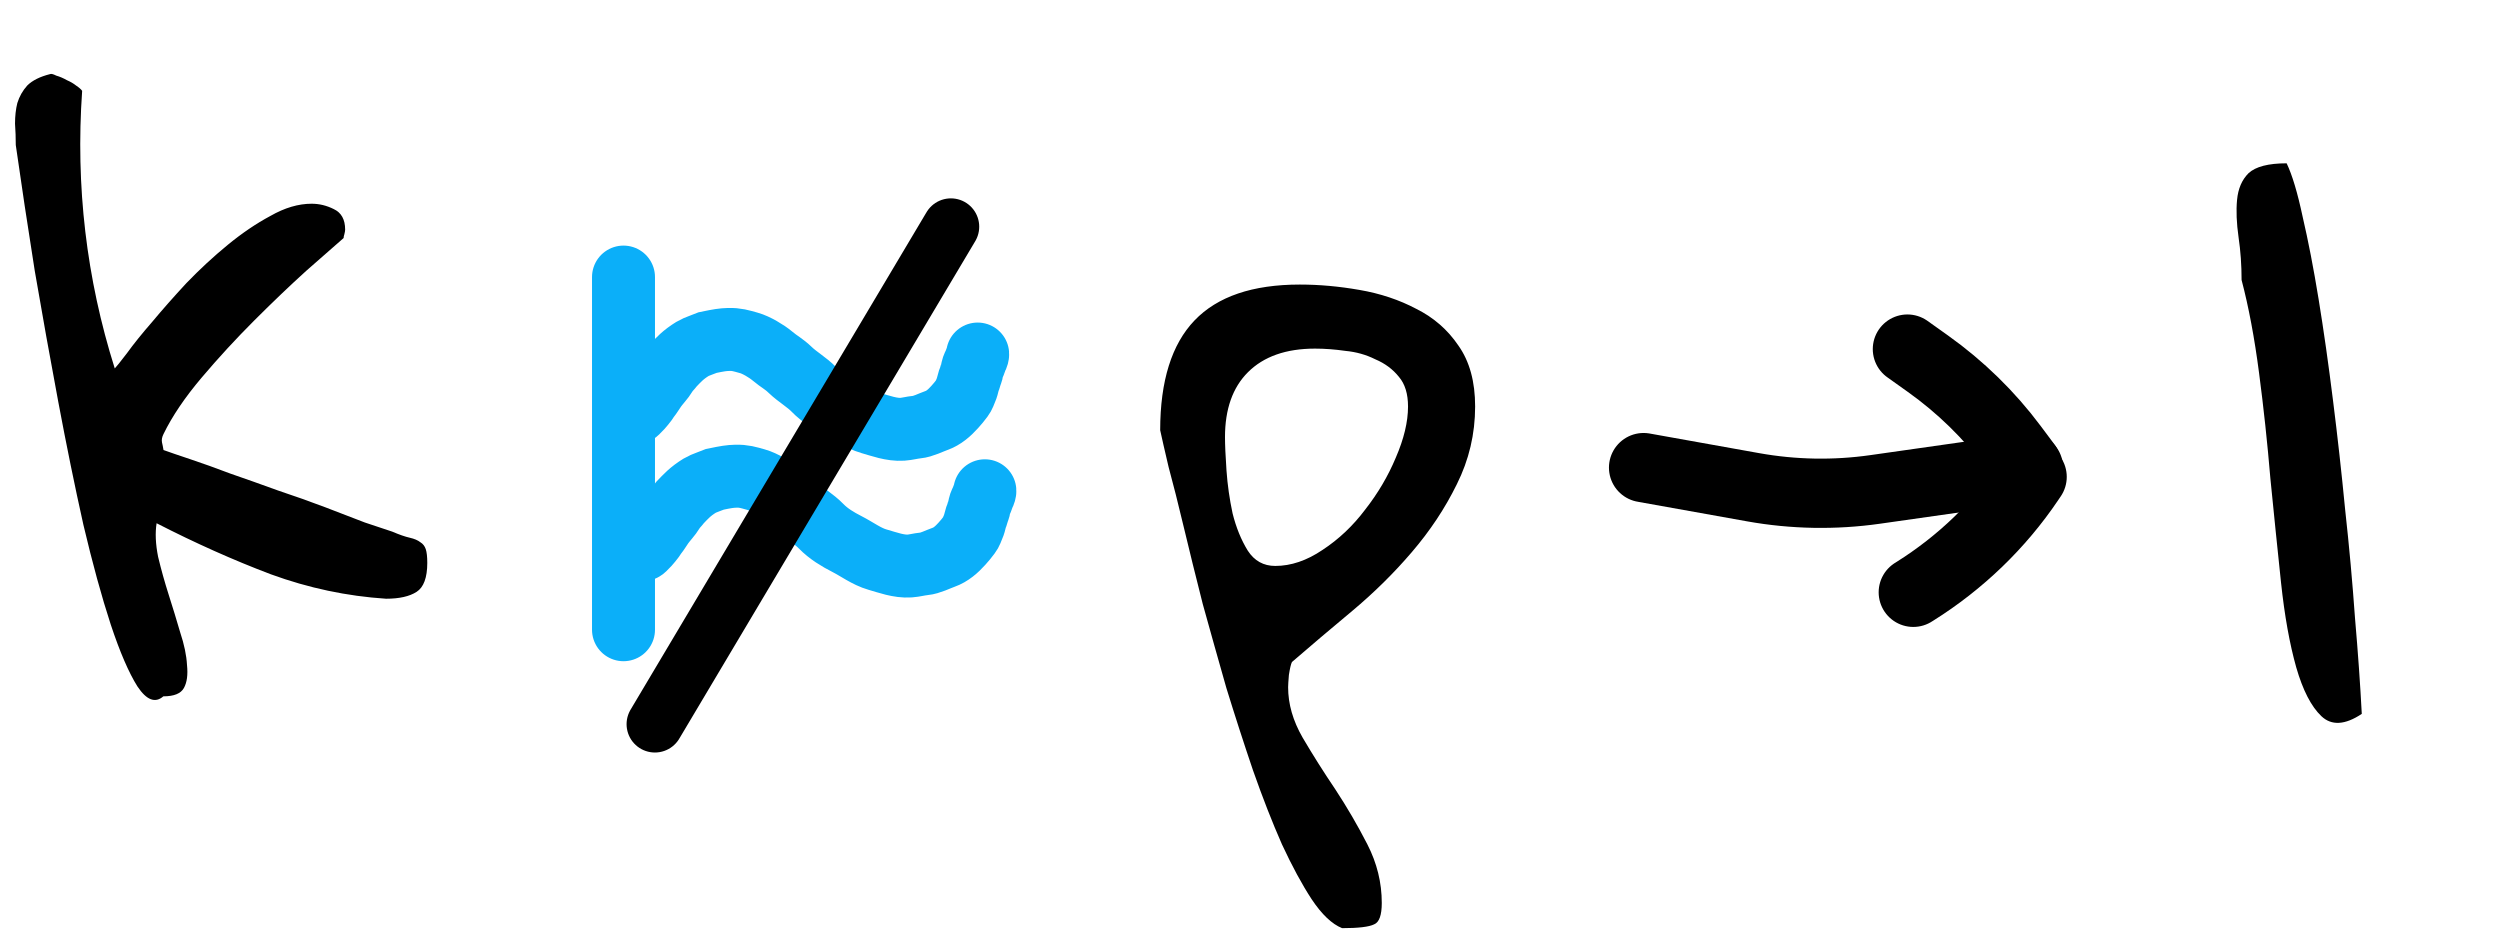 <svg width="397" height="149" viewBox="0 0 397 149" fill="none" xmlns="http://www.w3.org/2000/svg">
<path d="M99.012 44V100" stroke="#0BAFF9" stroke-width="10" stroke-linecap="round"/>
<path d="M100.99 65.555C101.093 65.531 101.355 65.236 101.462 65.14C101.739 64.894 102.733 63.71 102.899 63.353C103.577 62.485 103.474 62.513 104.072 61.668C104.545 61.001 105.342 60.172 105.756 59.471C106.12 58.854 106.471 58.608 106.887 58.042C107.784 57.114 108.438 56.35 110.012 55.38C110.582 55.028 111.834 54.646 112.431 54.389C114.137 54.036 114.768 53.93 115.705 53.906C116.986 53.874 117.638 54.096 118.944 54.46C120.073 54.776 121.708 55.741 122.661 56.539C123.825 57.513 124.401 57.706 125.507 58.766C126.669 59.88 128.118 60.681 129.242 61.84C130.416 63.051 131.91 63.946 133.342 64.674C134.951 65.493 136.474 66.657 138.196 67.15C139.854 67.624 141.587 68.281 143.314 68.166C144.087 68.114 144.81 67.897 145.577 67.826C146.588 67.733 147.767 67.111 148.718 66.775C149.841 66.379 150.765 65.569 151.604 64.637C152.022 64.173 152.391 63.736 152.765 63.227C153.147 62.708 153.104 62.565 153.381 61.985C153.509 61.715 153.715 60.974 153.776 60.677C153.835 60.386 153.992 60.147 154.054 59.877C154.166 59.389 154.342 59.145 154.396 58.65C154.435 58.301 154.782 57.694 154.886 57.342C154.97 57.057 155.278 56.519 155.253 56.222" stroke="#0BAFF9" stroke-width="10" stroke-linecap="round"/>
<path d="M102.132 87.27C102.235 87.246 102.498 86.951 102.605 86.855C102.881 86.608 103.876 85.425 104.041 85.068C104.72 84.2 104.617 84.228 105.215 83.383C105.687 82.715 106.484 81.887 106.898 81.186C107.263 80.569 107.614 80.323 108.03 79.757C108.927 78.828 109.581 78.065 111.155 77.094C111.725 76.743 112.976 76.361 113.574 76.104C115.28 75.751 115.911 75.644 116.847 75.621C118.128 75.589 118.781 75.81 120.086 76.175C121.215 76.49 122.85 77.456 123.804 78.254C124.967 79.228 125.543 79.42 126.649 80.481C127.812 81.594 129.261 82.396 130.385 83.555C131.559 84.766 133.053 85.66 134.485 86.389C136.094 87.208 137.616 88.372 139.338 88.865C140.996 89.339 142.729 89.996 144.456 89.881C145.229 89.829 145.953 89.612 146.719 89.541C147.731 89.448 148.91 88.826 149.861 88.49C150.983 88.094 151.908 87.284 152.747 86.351C153.165 85.888 153.533 85.451 153.907 84.942C154.289 84.423 154.247 84.28 154.523 83.7C154.652 83.43 154.858 82.689 154.919 82.391C154.978 82.101 155.135 81.862 155.197 81.591C155.308 81.104 155.484 80.86 155.539 80.365C155.577 80.016 155.924 79.409 156.028 79.057C156.113 78.772 156.421 78.234 156.396 77.937" stroke="#0BAFF9" stroke-width="10" stroke-linecap="round"/>
<path d="M104 115L151 36" stroke="black" stroke-width="9" stroke-linecap="round"/>
<path d="M25.939 110.578C24.647 111.708 23.275 111.184 21.823 109.004C20.452 106.824 19.042 103.555 17.591 99.195C16.141 94.755 14.691 89.467 13.242 83.332C11.874 77.197 10.546 70.698 9.259 63.836C7.972 56.974 6.725 50.031 5.519 43.008C4.394 35.904 3.389 29.244 2.505 23.027C2.506 21.897 2.466 20.767 2.386 19.637C2.387 18.426 2.509 17.336 2.751 16.367C3.075 15.318 3.6 14.389 4.327 13.582C5.135 12.775 6.347 12.169 7.961 11.766C8.123 11.685 8.446 11.766 8.93 12.008C9.495 12.169 10.06 12.412 10.625 12.734C11.19 12.977 11.674 13.259 12.078 13.582C12.562 13.905 12.884 14.188 13.046 14.43C11.986 29.526 13.712 44.219 18.224 58.508C18.466 58.266 19.112 57.458 20.163 56.086C21.213 54.633 22.546 52.978 24.162 51.121C25.778 49.184 27.596 47.125 29.615 44.945C31.716 42.766 33.897 40.747 36.158 38.891C38.42 37.034 40.681 35.5 42.943 34.289C45.204 32.997 47.384 32.352 49.483 32.352C50.694 32.352 51.864 32.634 52.994 33.199C54.205 33.764 54.81 34.854 54.809 36.469C54.808 36.63 54.768 36.872 54.687 37.195C54.606 37.438 54.566 37.639 54.565 37.801C53.273 38.931 51.294 40.667 48.628 43.008C46.044 45.349 43.297 47.973 40.389 50.879C37.481 53.785 34.694 56.812 32.027 59.961C29.361 63.109 27.341 66.096 25.967 68.922C25.724 69.406 25.643 69.85 25.724 70.254C25.804 70.577 25.885 70.981 25.965 71.465C26.853 71.788 28.265 72.272 30.202 72.918C32.139 73.564 34.278 74.331 36.619 75.219C38.959 76.026 41.462 76.914 44.125 77.883C46.788 78.771 49.29 79.659 51.631 80.547C53.972 81.435 56.07 82.242 57.926 82.969C59.863 83.615 61.316 84.099 62.285 84.422C63.415 84.906 64.343 85.229 65.069 85.391C65.796 85.552 66.361 85.794 66.764 86.117C67.168 86.359 67.45 86.723 67.611 87.207C67.772 87.691 67.852 88.418 67.852 89.387C67.85 91.728 67.284 93.262 66.153 93.988C65.023 94.715 63.408 95.078 61.309 95.078C55.093 94.674 48.999 93.383 43.026 91.203C37.054 88.943 31.001 86.238 24.868 83.09C24.624 84.624 24.704 86.4 25.106 88.418C25.589 90.436 26.153 92.454 26.798 94.473C27.442 96.491 28.046 98.469 28.61 100.406C29.255 102.344 29.617 104.079 29.697 105.613C29.857 107.147 29.695 108.358 29.21 109.246C28.725 110.134 27.635 110.578 25.939 110.578ZM184.237 68.316C184.242 60.486 186.062 54.673 189.697 50.879C193.333 47.085 198.904 45.188 206.412 45.188C209.48 45.188 212.628 45.47 215.857 46.035C219.166 46.6 222.193 47.609 224.937 49.062C227.681 50.435 229.9 52.372 231.593 54.875C233.368 57.378 234.254 60.607 234.251 64.562C234.248 68.922 233.277 73.039 231.337 76.914C229.477 80.708 227.093 84.301 224.185 87.691C221.357 91.001 218.207 94.109 214.733 97.016C211.341 99.841 208.15 102.546 205.162 105.129C205 105.452 204.838 106.138 204.676 107.187C204.595 108.156 204.554 108.802 204.554 109.125C204.552 111.789 205.317 114.453 206.849 117.117C208.462 119.862 210.196 122.607 212.051 125.352C213.906 128.177 215.599 131.083 217.131 134.07C218.663 137.057 219.428 140.165 219.426 143.395C219.424 145.332 219.02 146.462 218.212 146.785C217.405 147.189 215.709 147.391 213.126 147.391C211.512 146.745 209.898 145.211 208.285 142.789C206.753 140.448 205.181 137.542 203.568 134.07C202.037 130.599 200.506 126.684 198.975 122.324C197.524 118.046 196.114 113.686 194.745 109.246C193.456 104.725 192.208 100.285 191 95.926C189.873 91.486 188.866 87.409 187.98 83.695C187.095 79.982 186.29 76.793 185.565 74.129C184.921 71.384 184.478 69.447 184.237 68.316ZM194.529 69.406C194.528 70.617 194.608 72.393 194.768 74.734C194.928 76.995 195.249 79.255 195.732 81.516C196.296 83.776 197.102 85.754 198.15 87.449C199.198 89.064 200.651 89.871 202.508 89.871C205.01 89.871 207.513 89.023 210.017 87.328C212.602 85.633 214.863 83.493 216.803 80.91C218.823 78.327 220.439 75.582 221.652 72.676C222.945 69.689 223.593 66.984 223.595 64.562C223.596 62.544 223.113 60.97 222.145 59.84C221.177 58.629 219.926 57.7 218.393 57.055C216.94 56.328 215.366 55.884 213.671 55.723C211.976 55.48 210.361 55.359 208.827 55.359C204.226 55.359 200.673 56.611 198.169 59.113C195.745 61.535 194.532 64.966 194.529 69.406ZM355.963 44.461C355.965 42.12 355.805 39.859 355.483 37.68C355.162 35.419 355.083 33.441 355.245 31.746C355.408 29.97 356.014 28.557 357.064 27.508C358.195 26.458 360.214 25.934 363.12 25.934C364.007 27.79 364.853 30.616 365.658 34.41C366.543 38.204 367.388 42.564 368.192 47.488C368.996 52.413 369.759 57.781 370.482 63.594C371.205 69.326 371.847 75.098 372.408 80.91C373.05 86.723 373.571 92.454 373.971 98.106C374.452 103.676 374.812 108.762 375.051 113.363C372.386 115.139 370.246 115.26 368.633 113.727C367.019 112.193 365.689 109.609 364.642 105.977C363.595 102.263 362.79 97.782 362.229 92.535C361.667 87.207 361.105 81.717 360.544 76.066C360.064 70.335 359.462 64.724 358.739 59.234C358.016 53.664 357.091 48.74 355.963 44.461Z" fill="black"/>
<path d="M261.001 74.257L278.402 77.375C284.793 78.52 291.327 78.638 297.755 77.723L322.114 74.257" stroke="black" stroke-width="11" stroke-linecap="round"/>
<path d="M302.897 55.436L306.153 57.755C311.335 61.446 315.894 65.898 319.665 70.952L321.768 73.77" stroke="black" stroke-width="11" stroke-linecap="round"/>
<path d="M303.83 94.058L304.078 93.902C311.345 89.347 317.549 83.362 322.289 76.334L322.701 75.724" stroke="black" stroke-width="11" stroke-linecap="round"/>
</svg>
